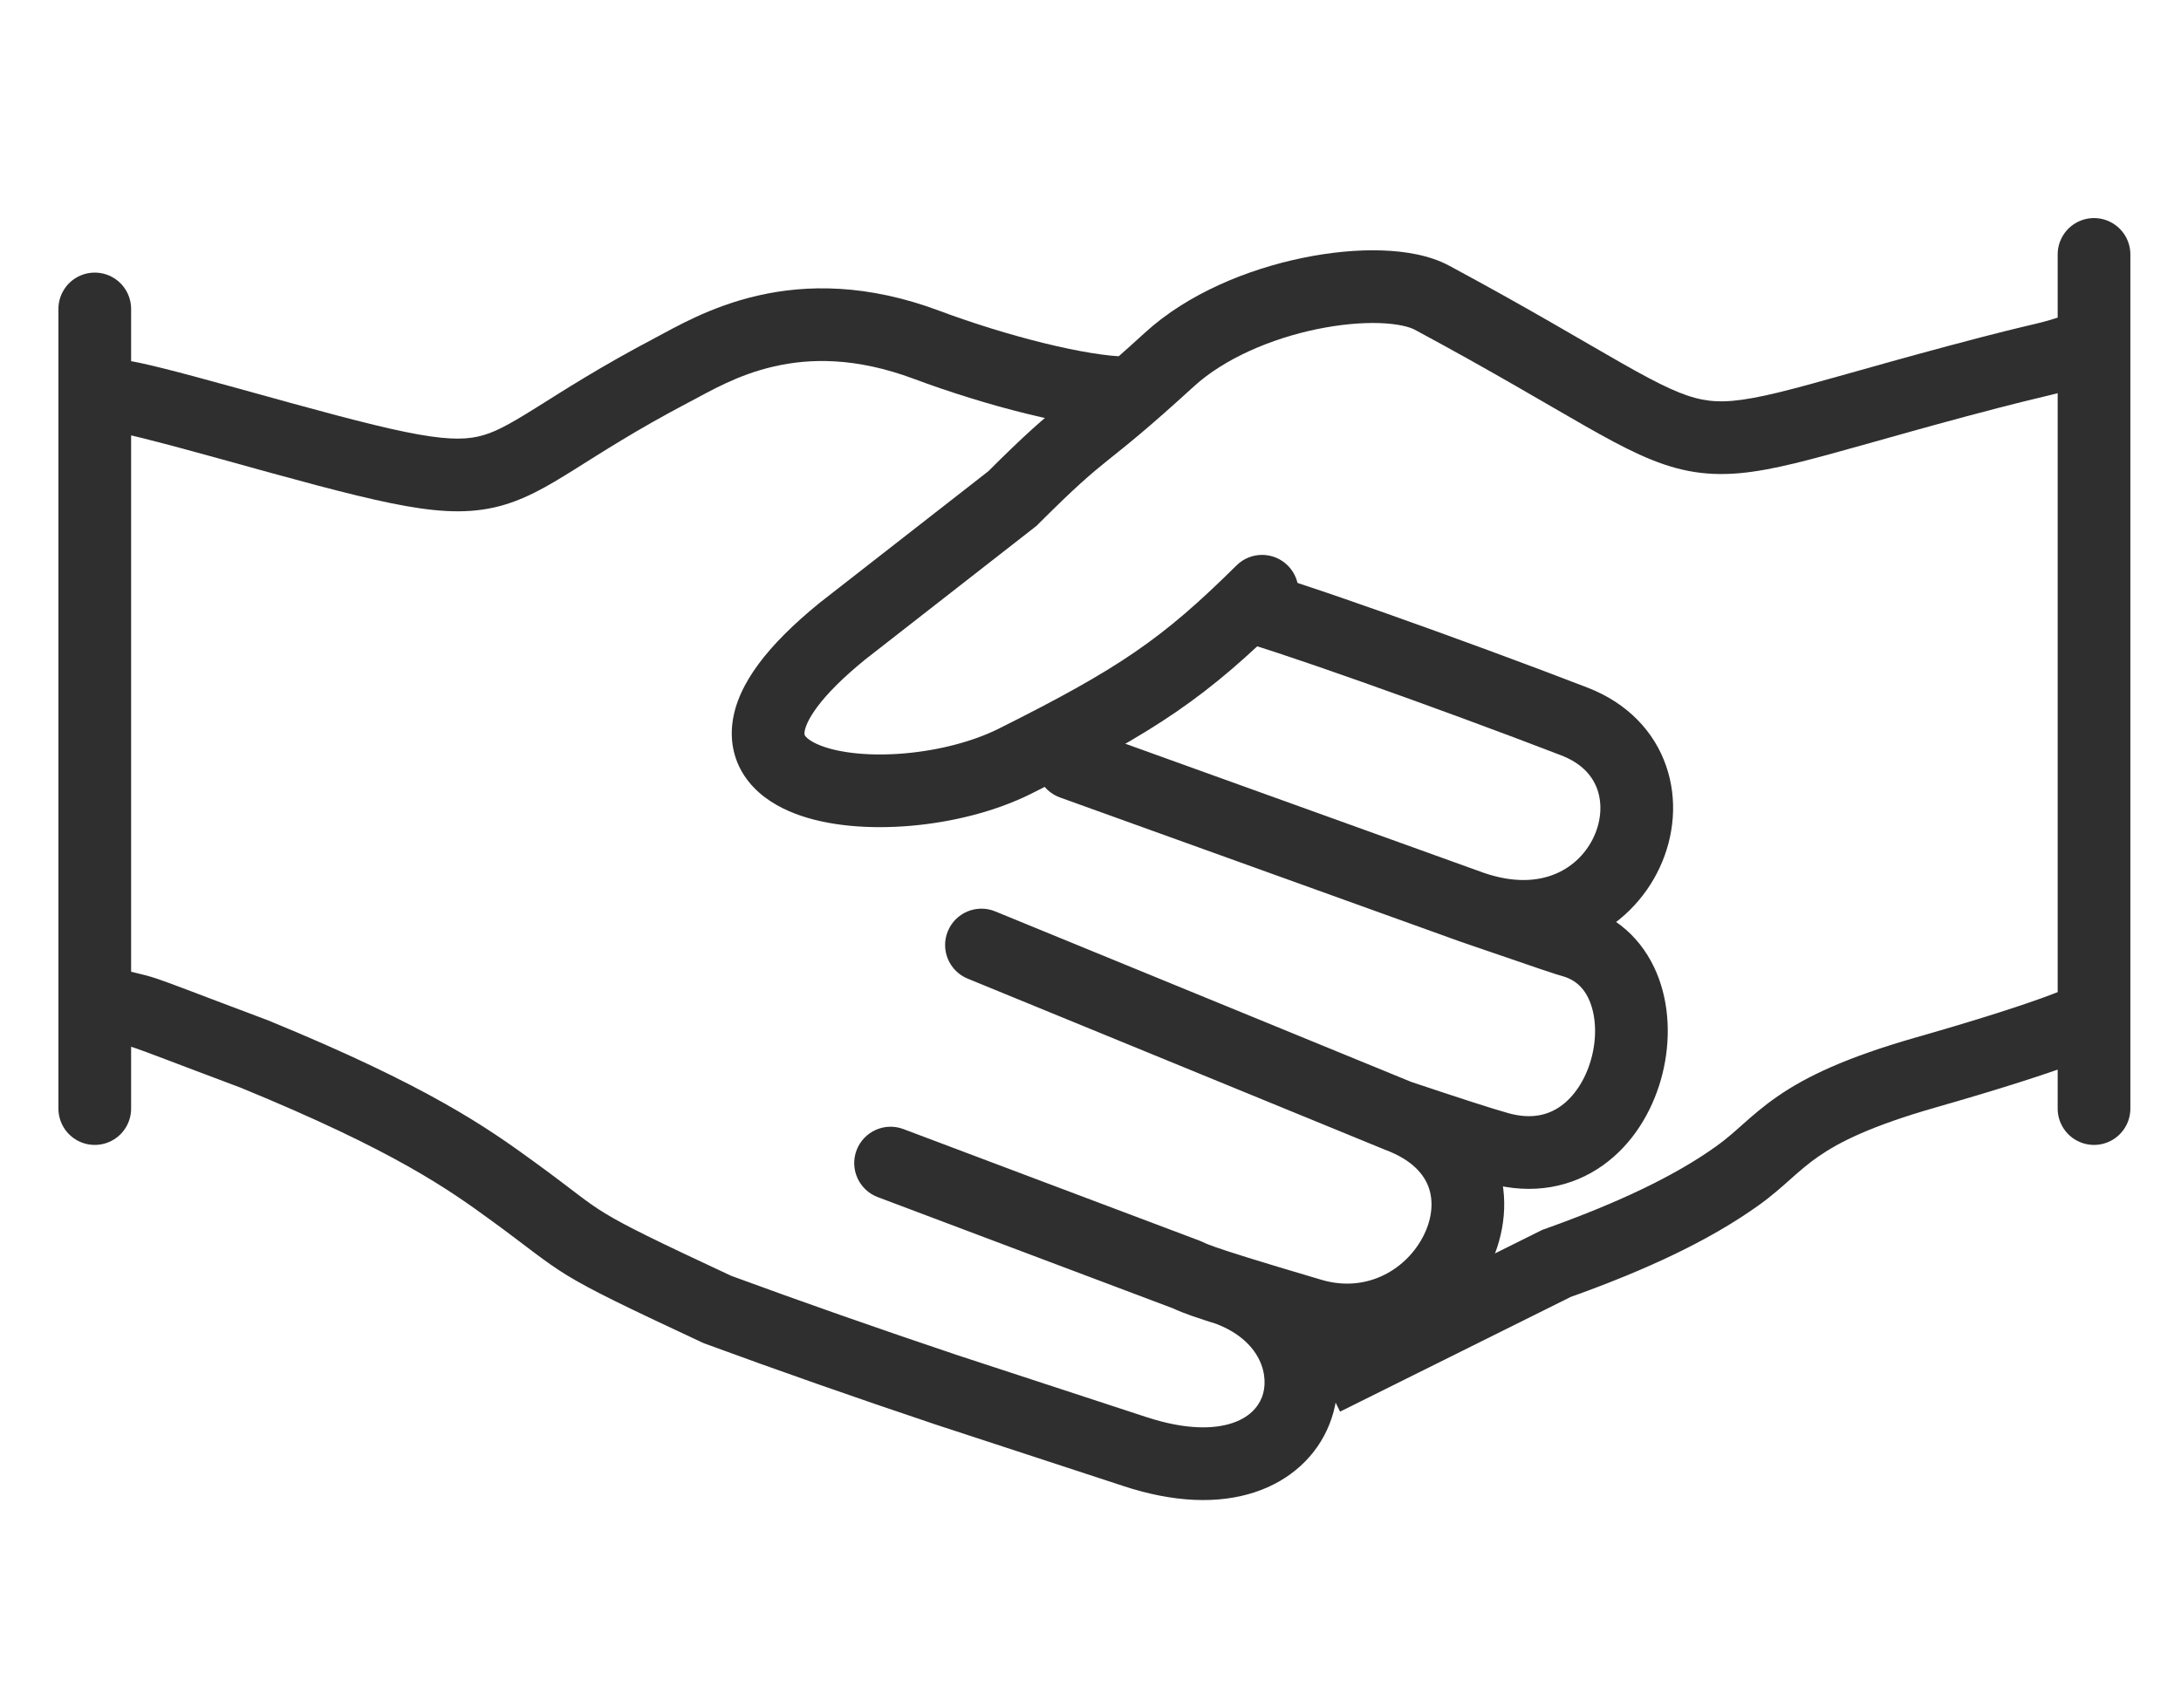 <svg width="60" height="47" viewBox="0 0 60 47" fill="none" xmlns="http://www.w3.org/2000/svg">
<g id="Frame 427319018">
<path id="Vector 2" d="M47.801 32.346L48.383 33.16L47.801 32.346ZM27.852 13.716L28.559 14.423L28.516 14.467L28.467 14.505L27.852 13.716ZM39.396 8.192L39.87 7.311L39.396 8.192ZM32.171 9.892L32.846 10.63L32.171 9.892ZM42.82 34.76L42.375 33.864L42.428 33.838L42.484 33.818L42.82 34.76ZM23.178 17.362L22.548 16.586L22.556 16.58L22.563 16.574L23.178 17.362ZM34.017 15.556C34.409 15.168 35.042 15.171 35.431 15.563C35.82 15.955 35.817 16.589 35.425 16.977L34.017 15.556ZM39.396 8.192L39.87 7.311C42.067 8.493 43.552 9.388 44.614 9.991C45.709 10.614 46.296 10.889 46.831 10.993C47.332 11.09 47.876 11.051 48.911 10.801C49.98 10.542 51.346 10.121 53.567 9.526L53.826 10.492L54.084 11.458C51.975 12.024 50.465 12.483 49.382 12.745C48.264 13.015 47.381 13.137 46.45 12.957C45.552 12.783 44.702 12.342 43.625 11.73C42.515 11.099 41.094 10.241 38.922 9.072L39.396 8.192ZM53.826 10.492L53.567 9.526C56.561 8.724 55.707 9.043 57.184 8.551L57.5 9.5L57.816 10.449C56.293 10.957 56.838 10.72 54.084 11.458L53.826 10.492ZM27.852 13.716L27.145 13.009C28.23 11.925 28.692 11.532 29.216 11.111C29.703 10.718 30.232 10.309 31.497 9.154L32.171 9.892L32.846 10.63C31.535 11.828 30.968 12.268 30.47 12.668C30.009 13.039 29.6 13.383 28.559 14.423L27.852 13.716ZM32.171 9.892L31.497 9.154C32.681 8.071 34.334 7.405 35.829 7.097C36.586 6.94 37.336 6.868 38.01 6.89C38.663 6.911 39.335 7.023 39.87 7.311L39.396 8.192L38.922 9.072C38.778 8.995 38.459 8.906 37.945 8.889C37.453 8.873 36.861 8.926 36.233 9.055C34.96 9.318 33.681 9.868 32.846 10.63L32.171 9.892ZM57.5 28C57.995 28.869 57.994 28.869 57.994 28.87C57.994 28.87 57.993 28.87 57.993 28.87C57.992 28.87 57.992 28.871 57.991 28.871C57.99 28.872 57.988 28.873 57.987 28.873C57.984 28.875 57.981 28.877 57.978 28.878C57.972 28.881 57.966 28.885 57.958 28.889C57.943 28.897 57.925 28.906 57.904 28.917C57.861 28.938 57.803 28.965 57.727 28.999C57.574 29.066 57.343 29.161 56.999 29.288C56.312 29.54 55.162 29.922 53.275 30.462L53 29.5L52.725 28.538C54.582 28.008 55.682 27.64 56.309 27.41C56.622 27.295 56.814 27.216 56.92 27.169C56.973 27.146 57.003 27.131 57.017 27.124C57.023 27.121 57.025 27.12 57.023 27.121C57.022 27.122 57.02 27.123 57.017 27.124C57.016 27.125 57.014 27.126 57.012 27.127C57.011 27.128 57.01 27.128 57.009 27.129C57.008 27.129 57.008 27.13 57.007 27.13C57.007 27.13 57.006 27.13 57.006 27.13C57.006 27.131 57.005 27.131 57.5 28ZM53 29.5L53.275 30.462C51.466 30.978 50.592 31.427 50.037 31.81C49.754 32.005 49.533 32.197 49.282 32.42C49.035 32.639 48.748 32.899 48.383 33.16L47.801 32.346L47.22 31.533C47.484 31.344 47.693 31.157 47.954 30.925C48.211 30.697 48.51 30.434 48.901 30.164C49.694 29.616 50.79 29.091 52.725 28.538L53 29.5ZM47.801 32.346L48.383 33.16C46.995 34.152 45.251 34.954 43.157 35.702L42.82 34.76L42.484 33.818C44.502 33.097 46.05 32.369 47.22 31.533L47.801 32.346ZM27.852 13.716L28.467 14.505L23.794 18.151L23.178 17.362L22.563 16.574L27.237 12.928L27.852 13.716ZM23.178 17.362L23.809 18.139C23.167 18.66 22.743 19.098 22.479 19.454C22.211 19.815 22.145 20.04 22.133 20.142C22.125 20.211 22.137 20.23 22.161 20.26C22.206 20.315 22.326 20.417 22.587 20.517C23.116 20.72 23.946 20.81 24.892 20.727C25.825 20.645 26.76 20.405 27.475 20.048L27.922 20.942L28.369 21.837C27.384 22.329 26.194 22.621 25.066 22.719C23.951 22.817 22.785 22.736 21.871 22.385C21.41 22.208 20.947 21.937 20.608 21.52C20.249 21.078 20.077 20.524 20.146 19.917C20.211 19.343 20.482 18.789 20.873 18.262C21.268 17.73 21.826 17.173 22.548 16.586L23.178 17.362ZM27.922 20.942L27.475 20.048C30.806 18.382 31.985 17.569 34.017 15.556L34.721 16.267L35.425 16.977C33.206 19.175 31.838 20.102 28.369 21.837L27.922 20.942ZM42.82 34.76L43.266 35.655L36.866 38.838L36.421 37.943L35.976 37.047L42.375 33.864L42.82 34.76Z" fill="#2F2F2F"/>
<path id="Vector 5" d="M14.123 32.785L14.712 31.976L14.123 32.785ZM32.547 35.032L32.194 35.968L32.202 35.971L32.21 35.974L32.547 35.032ZM18.485 10.183L18.951 11.068L18.485 10.183ZM25.493 9.487L25.843 8.551L25.493 9.487ZM7 29L7.38 28.075L7.365 28.069L7.351 28.064L7 29ZM40.497 24.96L40.158 25.901L40.165 25.904L40.172 25.906L40.497 24.96ZM38.475 30.705L38.096 31.63L38.109 31.635L38.122 31.64L38.475 30.705ZM31.22 39.936L31.532 38.986L31.531 38.986L31.22 39.936ZM19.73 36.025L19.308 36.931L19.346 36.949L19.385 36.964L19.73 36.025ZM25.996 38.224L25.678 39.172L25.685 39.175L25.996 38.224ZM29.839 20.059C29.319 19.872 28.746 20.142 28.559 20.661C28.372 21.181 28.642 21.754 29.161 21.941L29.839 20.059ZM27.379 25.075C26.868 24.865 26.284 25.11 26.075 25.621C25.865 26.132 26.11 26.716 26.621 26.925L27.379 25.075ZM24.853 31.064C24.336 30.869 23.759 31.131 23.564 31.647C23.369 32.164 23.631 32.741 24.147 32.936L24.853 31.064ZM41.231 31.591L40.963 32.554C42.167 32.889 43.252 32.663 44.096 32.062C44.912 31.481 45.437 30.601 45.691 29.707C45.946 28.814 45.959 27.813 45.639 26.932C45.31 26.025 44.617 25.234 43.52 24.93L43.253 25.894L42.986 26.857C43.363 26.962 43.615 27.216 43.759 27.614C43.913 28.038 43.927 28.602 43.768 29.158C43.61 29.714 43.306 30.169 42.936 30.433C42.596 30.675 42.137 30.804 41.498 30.627L41.231 31.591ZM43.308 19.849L43.667 18.916C41.964 18.259 39.907 17.503 38.147 16.88C36.419 16.269 34.898 15.758 34.318 15.626L34.095 16.6L33.872 17.575C34.312 17.676 35.704 18.137 37.48 18.766C39.224 19.383 41.264 20.133 42.949 20.782L43.308 19.849ZM18.485 10.183L18.02 9.298C16.486 10.105 15.479 10.761 14.734 11.226C13.969 11.705 13.571 11.919 13.146 12.012C12.732 12.103 12.195 12.097 11.156 11.885C10.112 11.671 8.68 11.278 6.505 10.674L6.238 11.638L5.971 12.601C8.116 13.197 9.627 13.614 10.756 13.844C11.888 14.075 12.752 14.146 13.573 13.966C14.382 13.789 15.053 13.386 15.795 12.922C16.557 12.446 17.496 11.833 18.951 11.068L18.485 10.183ZM6.238 11.638L6.505 10.674C4.65 10.159 3.907 9.982 3.496 9.918C3.262 9.882 3.118 9.88 3.03 9.876C2.973 9.873 2.893 9.868 2.685 9.829L2.5 10.812L2.315 11.794C2.607 11.849 2.777 11.865 2.93 11.873C3.053 11.879 3.08 11.878 3.188 11.894C3.462 11.937 4.088 12.079 5.971 12.601L6.238 11.638ZM25.493 9.487L25.843 8.551C23.858 7.808 22.19 7.824 20.846 8.133C19.53 8.435 18.547 9.02 18.02 9.298L18.485 10.183L18.951 11.068C19.562 10.746 20.288 10.313 21.294 10.082C22.272 9.857 23.539 9.824 25.143 10.424L25.493 9.487ZM2.5 27.5L2.257 28.47C3.36 28.746 3.352 28.713 3.684 28.824C4.036 28.941 4.616 29.174 6.649 29.936L7 29L7.351 28.064C5.384 27.326 4.714 27.059 4.316 26.926C3.898 26.787 3.64 26.754 2.743 26.53L2.5 27.5ZM7 29L6.62 29.925C10.876 31.672 12.344 32.726 13.534 33.593L14.123 32.785L14.712 31.976C13.4 31.021 11.792 29.886 7.38 28.075L7 29ZM43.253 25.894L43.52 24.93C43.392 24.894 43.18 24.826 40.822 24.015L40.497 24.96L40.172 25.906C42.48 26.7 42.78 26.8 42.986 26.857L43.253 25.894ZM40.497 24.96L40.172 25.906C42.766 26.799 44.85 25.622 45.664 23.858C46.059 23.003 46.156 22.002 45.837 21.077C45.511 20.13 44.775 19.343 43.667 18.916L43.308 19.849L42.949 20.782C43.535 21.008 43.822 21.368 43.946 21.728C44.078 22.111 44.052 22.578 43.848 23.02C43.466 23.849 42.45 24.575 40.822 24.015L40.497 24.96ZM41.231 31.591L41.498 30.627C41.061 30.506 40.093 30.192 38.792 29.756L38.475 30.705L38.157 31.653C39.442 32.083 40.465 32.416 40.963 32.554L41.231 31.591ZM36.074 36.171L36.357 35.212C34.544 34.677 33.785 34.434 33.433 34.31C33.266 34.252 33.204 34.224 33.167 34.208C33.116 34.185 33.029 34.142 32.883 34.09L32.547 35.032L32.21 35.974C32.263 35.992 32.264 35.994 32.346 36.031C32.442 36.074 32.558 36.122 32.77 36.197C33.176 36.34 33.981 36.596 35.79 37.13L36.074 36.171ZM38.475 30.705L38.122 31.64C38.863 31.92 39.178 32.32 39.302 32.665C39.434 33.032 39.406 33.49 39.183 33.955C38.729 34.902 37.624 35.586 36.357 35.212L36.074 36.171L35.79 37.13C38.145 37.826 40.177 36.507 40.986 34.819C41.395 33.967 41.53 32.949 41.184 31.987C40.829 31.003 40.023 30.22 38.828 29.769L38.475 30.705ZM31.22 39.936L30.907 40.886C32.284 41.339 33.501 41.384 34.496 41.063C35.505 40.738 36.232 40.049 36.575 39.18C37.267 37.427 36.301 35.375 34.177 34.557L33.818 35.49L33.458 36.423C34.723 36.911 34.932 37.895 34.714 38.446C34.603 38.728 34.353 39.008 33.882 39.159C33.397 39.316 32.629 39.347 31.532 38.986L31.22 39.936ZM14.123 32.785L13.534 33.593C14.507 34.301 14.959 34.697 15.611 35.095C16.278 35.501 17.21 35.952 19.308 36.931L19.73 36.025L20.153 35.119C18.018 34.123 17.203 33.722 16.652 33.387C16.086 33.042 15.851 32.806 14.712 31.976L14.123 32.785ZM19.73 36.025L19.385 36.964C21.403 37.707 23.558 38.461 25.678 39.172L25.996 38.224L26.314 37.276C24.21 36.57 22.074 35.822 20.076 35.087L19.73 36.025ZM31.22 39.936L31.531 38.986L26.307 37.274L25.996 38.224L25.685 39.175L30.908 40.886L31.22 39.936ZM40.497 24.96L40.836 24.02L29.839 20.059L29.5 21L29.161 21.941L40.158 25.901L40.497 24.96ZM38.475 30.705L38.854 29.779L27.379 25.075L27 26L26.621 26.925L38.096 31.63L38.475 30.705ZM32.547 35.032L32.899 34.096L24.853 31.064L24.5 32L24.147 32.936L32.194 35.968L32.547 35.032ZM31.006 10.812L31.015 9.812C29.921 9.802 27.733 9.257 25.843 8.551L25.493 9.487L25.143 10.424C27.083 11.149 29.541 11.799 30.997 11.812L31.006 10.812Z" fill="#2F2F2F"/>
<path id="Vector" d="M2.607 8.5V30.5" stroke="#2F2F2F" stroke-width="2" stroke-linecap="round" stroke-linejoin="round"/>
<path id="Vector_2" d="M57.607 7L57.607 30.5" stroke="#2F2F2F" stroke-width="2" stroke-linecap="round" stroke-linejoin="round"/>
</g>
</svg>
